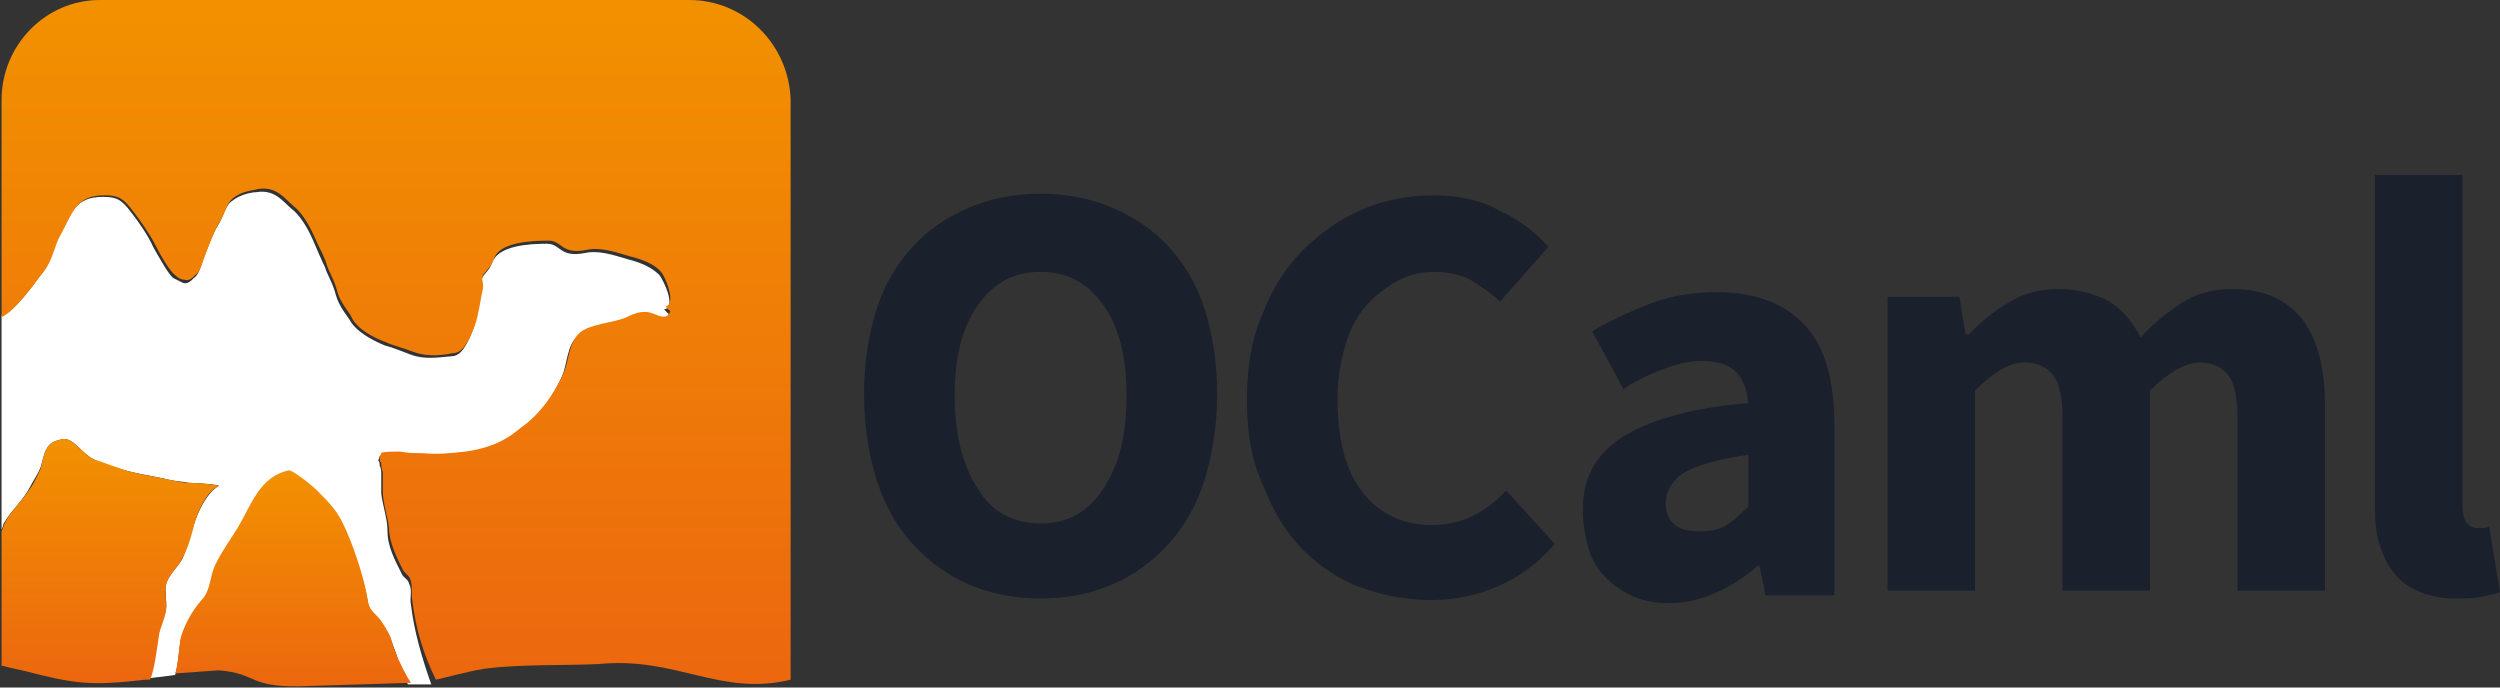 <?xml version="1.0" encoding="utf-8"?>
<!-- Generator: Adobe Illustrator 26.0.1, SVG Export Plug-In . SVG Version: 6.00 Build 0)  -->
<svg version="1.1" id="Layer_1" xmlns="http://www.w3.org/2000/svg" xmlns:xlink="http://www.w3.org/1999/xlink" x="0px" y="0px"
	 viewBox="0 0 160 44" style="enable-background:new 0 0 160 44;" xml:space="preserve">
<rect x="0" y="0" width="160" height="44" fill="#333333" stroke="none"/>
<style type="text/css">
	.st0{fill:#FFFFFF;}
	.st1{fill:#1A202C;}
	.st2{fill:url(#SVGID_1_);}
	.st3{fill:url(#SVGID_00000090296440831515205200000001913776022247393423_);}
	.st4{fill:url(#SVGID_00000068666670919662558360000015815730047716450477_);}
	.st5{fill:url(#SVGID_00000086683552077955393710000000136731069776306816_);}
</style>
<path class="st0" d="M26.3,38.7c-0.1-0.4,0.1-0.9-0.1-1.3c-0.1-0.4-0.4-0.4-0.5-0.7c-0.4-0.8-0.9-1.7-0.9-2.7c0-0.8-0.3-1.6-0.4-2.4
	c0-0.4,0-0.8,0-1.2c0-0.2,0-0.4-0.1-0.6c0-0.1,0-0.3-0.1-0.3l0.1-0.3c0-0.1,0.9-0.1,1.2-0.1c0.5,0,0.9,0,1.4,0.1c1,0,1.8,0,2.8-0.1
	c2.1-0.3,3-1.2,3.5-1.5C35.1,26.3,36,24,36,24c0.3-0.7,0.3-2,1-2.5c0.8-0.7,2.1-0.6,3-1c0.5-0.2,0.9-0.4,1.5-0.3
	c0.4,0.1,1.1,0.6,1.3-0.1c-0.1-0.1-0.2-0.2-0.3-0.3c0.8-0.1,0-1.8-0.3-2.2c-0.5-0.5-1.2-0.8-2-1c-1-0.3-1.9-0.6-2.8-0.4
	c-1.6,0.3-1.5-0.6-2.4-0.6c-1.1,0-3.1,0.1-3.5,1.2c-0.2,0.5-0.3,0.5-0.6,0.9c-0.2,0.3,0,0.6-0.1,1c-0.1,0.4-0.3,1.8-0.5,2.3
	c-0.3,0.8-0.7,1.8-1.4,1.8c-1,0.1-1.8,0.2-2.6-0.1c-0.5-0.2-1.3-0.5-1.7-0.6c-1.9-0.8-2.2-1.6-2.2-1.6c-0.2-0.3-0.7-0.9-0.9-1.6
	c-0.2-0.8-0.6-1.4-0.7-1.8c-0.2-0.4-0.5-1.1-0.8-1.8c-0.4-0.9-0.9-1.6-1.3-1.9c-0.6-0.5-1.1-1.3-2.3-1.1c-0.2,0-1,0.1-1.6,0.6
	c-0.4,0.3-0.5,1-0.9,1.6c-0.2,0.3-0.6,1.3-0.9,2.1c-0.2,0.6-0.3,1-0.6,1.2c-0.2,0.2-0.4,0.4-0.7,0.3c-0.2-0.1-0.4-0.2-0.6-0.3
	c-0.3-0.2-0.9-1.3-1.3-2c-0.3-0.7-1-1.7-1.4-2.2c-0.6-0.8-0.9-1-1.8-1c-1.8,0-2,1-2.8,2.5c-0.4,0.7-0.5,1.7-1.2,2.5
	C2.3,18,1,19.9,0.1,20.2v0l0,0V34l0,0v-0.1c0.1-0.2,0.1-0.4,0.2-0.5c0.4-0.7,1.2-1.4,1.6-2.2c0.2-0.4,0.5-0.8,0.7-1.3
	C2.7,29.6,2.8,29,3,28.7c0.2-0.4,0.6-0.5,1-0.6C4.7,28,5.2,29,6,29.4c0.3,0.2,1.9,0.7,2.4,0.8c0.8,0.2,1.6,0.3,2.4,0.5
	c0.4,0.1,0.8,0.1,1.3,0.2c0.4,0,1.9,0.1,1.9,0.2c-0.7,0.4-1.2,1.4-1.5,2.2c-0.3,0.8-0.5,1.7-0.8,2.4c-0.4,0.8-1.2,1.2-1.1,2.2
	c0,0.4,0.1,0.8,0,1.2c-0.1,0.5-0.3,0.8-0.4,1.3c-0.2,0.6-0.4,2.5-0.6,3l1.6-0.2l0,0c0.2-0.4,0.3-2.2,0.4-2.4
	c0.3-0.9,0.7-1.6,1.3-2.3c0.6-0.7,0.6-1.5,0.9-2.3c0.4-0.9,0.9-1.5,1.4-2.3c0.9-1.4,1.5-3.3,3.3-3.7c0.2,0,1.3,0.8,1.8,1.3
	c0.6,0.6,1.2,1.2,1.6,2c0.7,1.5,1.4,3.7,1.6,4.8c0.1,0.7,0.2,0.7,0.7,1.3c0.2,0.2,0.6,1,0.8,1.3c0.1,0.3,0.4,1,0.5,1.4
	c0.1,0.2,0.4,0.9,0.6,1.5l1.5,0c0,0,0,0,0,0c0,0,0,0,0,0c0,0,0,0,0,0C27,42.1,26.5,40.4,26.3,38.7L26.3,38.7z"/>
<path class="st1" d="M25.3,29.8L25.3,29.8C25.3,29.8,25.3,29.8,25.3,29.8z"/>
<linearGradient id="SVGID_1_" gradientUnits="userSpaceOnUse" x1="25.336" y1="16.218" x2="25.336" y2="16.163" gradientTransform="matrix(1 0 0 -1 0 46)">
	<stop  offset="0" style="stop-color:#F29100"/>
	<stop  offset="1" style="stop-color:#EC670F"/>
</linearGradient>
<path class="st2" d="M25.3,29.8L25.3,29.8C25.3,29.8,25.3,29.8,25.3,29.8z"/>
<linearGradient id="SVGID_00000095312580722786645380000001324625003981611139_" gradientUnits="userSpaceOnUse" x1="18.587" y1="15.87" x2="18.587" y2="2.075" gradientTransform="matrix(1 0 0 -1 0 46)">
	<stop  offset="0" style="stop-color:#F29100"/>
	<stop  offset="1" style="stop-color:#EC670F"/>
</linearGradient>
<path style="fill:url(#SVGID_00000095312580722786645380000001324625003981611139_);" d="M25.5,42.2c-0.2-0.4-0.4-1.1-0.5-1.4
	c-0.1-0.3-0.6-1.1-0.8-1.3c-0.5-0.5-0.6-0.6-0.7-1.3c-0.2-1.2-0.9-3.4-1.6-4.8c-0.4-0.8-1-1.4-1.6-2c-0.5-0.5-1.6-1.3-1.8-1.3
	c-1.9,0.4-2.4,2.2-3.3,3.7c-0.5,0.8-1,1.5-1.4,2.3c-0.4,0.8-0.3,1.7-0.9,2.3c-0.6,0.7-1,1.4-1.3,2.3c-0.1,0.2-0.2,2-0.4,2.4l0,0
	l2.8-0.2c2.6,0.2,1.8,1.2,5.9,1l6.4-0.2C25.9,43.1,25.6,42.4,25.5,42.2L25.5,42.2z"/>
<linearGradient id="SVGID_00000157293995348393874100000005864532982483007931_" gradientUnits="userSpaceOnUse" x1="25.292" y1="45.98" x2="25.292" y2="2.048" gradientTransform="matrix(1 0 0 -1 0 46)">
	<stop  offset="0" style="stop-color:#F29100"/>
	<stop  offset="1" style="stop-color:#EC670F"/>
</linearGradient>
<path style="fill:url(#SVGID_00000157293995348393874100000005864532982483007931_);" d="M44.1,0H6.4C2.9,0,0.1,2.9,0.1,6.4v13.9
	C1,19.9,2.3,18,2.7,17.5c0.7-0.8,0.8-1.9,1.2-2.5c0.8-1.5,1-2.5,2.8-2.5c0.9,0,1.2,0.2,1.8,1C8.9,14,9.6,15,9.9,15.6
	c0.4,0.8,1,1.8,1.3,2c0.2,0.2,0.4,0.3,0.6,0.3c0.3,0.1,0.5-0.1,0.7-0.3c0.3-0.2,0.4-0.6,0.6-1.2c0.3-0.8,0.7-1.8,0.9-2.1
	c0.4-0.6,0.5-1.3,0.9-1.6c0.6-0.5,1.3-0.5,1.6-0.6c1.2-0.2,1.7,0.6,2.3,1.1c0.4,0.3,0.9,1,1.3,1.9c0.3,0.7,0.7,1.4,0.8,1.8
	c0.1,0.4,0.5,1,0.7,1.8c0.2,0.7,0.7,1.2,0.9,1.6c0,0,0.3,0.9,2.2,1.6c0.4,0.2,1.2,0.4,1.7,0.6c0.8,0.3,1.6,0.3,2.6,0.1
	c0.7,0,1.1-1,1.4-1.8c0.2-0.5,0.4-1.9,0.5-2.3c0.1-0.4-0.2-0.7,0.1-1c0.3-0.4,0.4-0.4,0.6-0.9c0.3-1.1,2.4-1.2,3.5-1.2
	c0.9,0,0.8,0.9,2.4,0.6c0.9-0.2,1.8,0.1,2.8,0.4c0.8,0.2,1.6,0.5,2,1c0.3,0.3,1,2.1,0.3,2.2c0.1,0.1,0.1,0.2,0.3,0.3
	c-0.2,0.7-0.9,0.2-1.3,0.1c-0.5-0.1-0.9,0-1.5,0.3c-0.9,0.4-2.3,0.4-3,1c-0.7,0.6-0.7,1.8-1,2.5c0,0-0.9,2.3-2.8,3.6
	c-0.5,0.4-1.4,1.2-3.5,1.5c-0.9,0.1-1.8,0.2-2.8,0.1c-0.5,0-0.9,0-1.4-0.1c-0.3,0-1.2,0-1.2,0.1l-0.1,0.3c0,0.1,0,0.3,0.1,0.3
	c0,0.2,0,0.4,0.1,0.6c0,0.4,0,0.8,0,1.2c0,0.8,0.3,1.6,0.4,2.4c0,0.9,0.5,1.9,0.9,2.7c0.2,0.3,0.4,0.3,0.5,0.7
	c0.1,0.4,0,0.8,0.1,1.3c0.2,1.7,0.7,3.4,1.5,5c0,0,0,0,0,0c0.9-0.2,1.9-0.5,3.1-0.7c2.2-0.3,5.3-0.2,7.3-0.3c5-0.5,7.8,2.1,12.3,1
	V6.4C50.5,2.9,47.7,0,44.1,0z M25.3,29.8C25.3,29.8,25.3,29.8,25.3,29.8L25.3,29.8z"/>
<linearGradient id="SVGID_00000068667360278913366410000013664633033785590662_" gradientUnits="userSpaceOnUse" x1="7.046" y1="17.925" x2="7.046" y2="2.351" gradientTransform="matrix(1 0 0 -1 0 46)">
	<stop  offset="0" style="stop-color:#F29100"/>
	<stop  offset="1" style="stop-color:#EC670F"/>
</linearGradient>
<path style="fill:url(#SVGID_00000068667360278913366410000013664633033785590662_);" d="M11.7,35.7c0.4-0.8,0.6-1.6,0.8-2.4
	c0.3-0.8,0.7-1.8,1.5-2.2c-0.1-0.1-1.6-0.2-1.9-0.2c-0.4,0-0.8-0.1-1.3-0.2c-0.8-0.2-1.7-0.3-2.4-0.5c-0.5-0.1-2-0.7-2.4-0.8
	C5.2,29,4.7,28,4,28.1c-0.4,0.1-0.8,0.2-1,0.6C2.8,29,2.7,29.6,2.6,30c-0.2,0.4-0.4,0.9-0.7,1.3c-0.5,0.8-1.3,1.5-1.6,2.2
	c-0.1,0.2-0.1,0.3-0.2,0.5v8.6c0.4,0.1,0.8,0.2,1.3,0.3c3.5,0.9,4.4,1,7.9,0.6l0.3,0v0c0.3-0.6,0.5-2.4,0.6-3
	c0.1-0.4,0.3-0.8,0.4-1.3c0.1-0.4,0-0.8,0-1.2C10.5,36.9,11.3,36.5,11.7,35.7L11.7,35.7z"/>
<path class="st1" d="M66.6,38.3c-1.7,0-3.2-0.3-4.6-0.9c-1.4-0.6-2.6-1.5-3.6-2.6c-1-1.1-1.8-2.5-2.3-4.1c-0.5-1.6-0.8-3.4-0.8-5.5
	c0-2,0.3-3.8,0.8-5.4c0.5-1.6,1.3-2.9,2.3-4c1-1.1,2.2-1.9,3.6-2.5c1.4-0.6,2.9-0.9,4.6-0.9c1.7,0,3.2,0.3,4.6,0.9
	c1.4,0.6,2.6,1.4,3.6,2.5c1,1.1,1.8,2.4,2.3,4c0.5,1.6,0.8,3.4,0.8,5.4c0,2-0.3,3.8-0.8,5.5c-0.5,1.6-1.3,3-2.3,4.1
	c-1,1.1-2.2,2-3.6,2.6C69.8,38,68.3,38.3,66.6,38.3z M66.6,33.5c1.7,0,3-0.7,4-2.2c1-1.5,1.5-3.4,1.5-6c0-2.5-0.5-4.4-1.5-5.8
	c-1-1.4-2.3-2.1-4-2.1c-1.7,0-3,0.7-4,2.1c-1,1.4-1.5,3.3-1.5,5.8c0,2.5,0.5,4.5,1.5,6C63.5,32.8,64.9,33.5,66.6,33.5z M79.8,25.6
	c0-2.1,0.3-3.9,1-5.5c0.6-1.6,1.5-3,2.6-4.1c1.1-1.1,2.4-2,3.8-2.6c1.4-0.6,3-0.9,4.6-0.9c1.5,0,3,0.3,4.2,1
	c1.3,0.6,2.3,1.4,3.1,2.3L96,19.3c-0.6-0.6-1.3-1-1.9-1.4c-0.6-0.3-1.4-0.5-2.3-0.5c-0.9,0-1.7,0.2-2.4,0.6c-0.7,0.4-1.4,0.9-2,1.6
	c-0.6,0.7-1,1.5-1.3,2.5c-0.3,1-0.5,2.1-0.5,3.4c0,2.6,0.5,4.6,1.6,6c1.1,1.4,2.6,2.1,4.4,2.1c1,0,1.9-0.2,2.7-0.6
	c0.8-0.4,1.4-0.9,2.1-1.6l3.1,3.4c-1,1.2-2.2,2.1-3.6,2.7c-1.3,0.6-2.8,0.9-4.3,0.9c-1.6,0-3.1-0.3-4.5-0.8
	c-1.4-0.5-2.7-1.4-3.7-2.4s-1.9-2.4-2.5-4C80.1,29.5,79.8,27.7,79.8,25.6z M101.3,32.6c0-2,0.8-3.5,2.5-4.6c1.7-1.1,4.4-1.9,8.1-2.2
	c-0.1-0.8-0.3-1.5-0.8-2c-0.5-0.5-1.2-0.7-2.2-0.7c-0.8,0-1.6,0.2-2.4,0.5c-0.8,0.3-1.7,0.7-2.6,1.3l-2-3.7c1.2-0.7,2.5-1.3,3.8-1.8
	c1.3-0.5,2.8-0.7,4.2-0.7c2.4,0,4.3,0.7,5.6,2.1c1.3,1.4,1.9,3.5,1.9,6.5v10.8H113l-0.4-1.9h-0.1c-0.8,0.7-1.7,1.3-2.6,1.7
	c-0.9,0.4-1.9,0.7-3,0.7c-0.9,0-1.6-0.1-2.3-0.4c-0.7-0.3-1.3-0.7-1.8-1.2c-0.5-0.5-0.9-1.1-1.1-1.8
	C101.4,34.2,101.3,33.4,101.3,32.6L101.3,32.6z M106.6,32.2c0,0.6,0.2,1.1,0.6,1.4c0.4,0.3,0.9,0.4,1.6,0.4c0.7,0,1.2-0.1,1.7-0.4
	c0.5-0.3,0.9-0.7,1.4-1.2v-3.3c-2,0.3-3.4,0.7-4.2,1.2C107,30.8,106.6,31.5,106.6,32.2L106.6,32.2z M120.8,19h4.6l0.4,2.4h0.2
	c0.8-0.8,1.6-1.5,2.5-2c0.9-0.6,2-0.9,3.2-0.9c1.3,0,2.4,0.3,3.3,0.8c0.8,0.5,1.5,1.3,2,2.3c0.8-0.9,1.7-1.6,2.6-2.2
	c0.9-0.6,2-0.9,3.3-0.9c2,0,3.5,0.7,4.5,2c1,1.4,1.4,3.2,1.4,5.6v11.7h-5.6v-11c0-1.4-0.2-2.3-0.6-2.8c-0.4-0.5-1-0.8-1.8-0.8
	c-0.9,0-2,0.6-3.2,1.8v12.8h-5.6v-11c0-1.4-0.2-2.3-0.6-2.8c-0.4-0.5-1-0.8-1.8-0.8c-1,0-2,0.6-3.2,1.8v12.8h-5.6V19z M152,11.2h5.6
	v21.1c0,0.6,0.1,1,0.3,1.2c0.2,0.2,0.4,0.3,0.7,0.3h0.3c0.1,0,0.2,0,0.4-0.1l0.7,4.2c-0.3,0.1-0.7,0.2-1.2,0.3
	c-0.5,0.1-1,0.1-1.7,0.1c-1,0-1.8-0.2-2.4-0.5c-0.7-0.3-1.2-0.7-1.6-1.3c-0.4-0.5-0.7-1.2-0.9-2C152,33.8,152,33,152,32V11.2z"/>
</svg>
